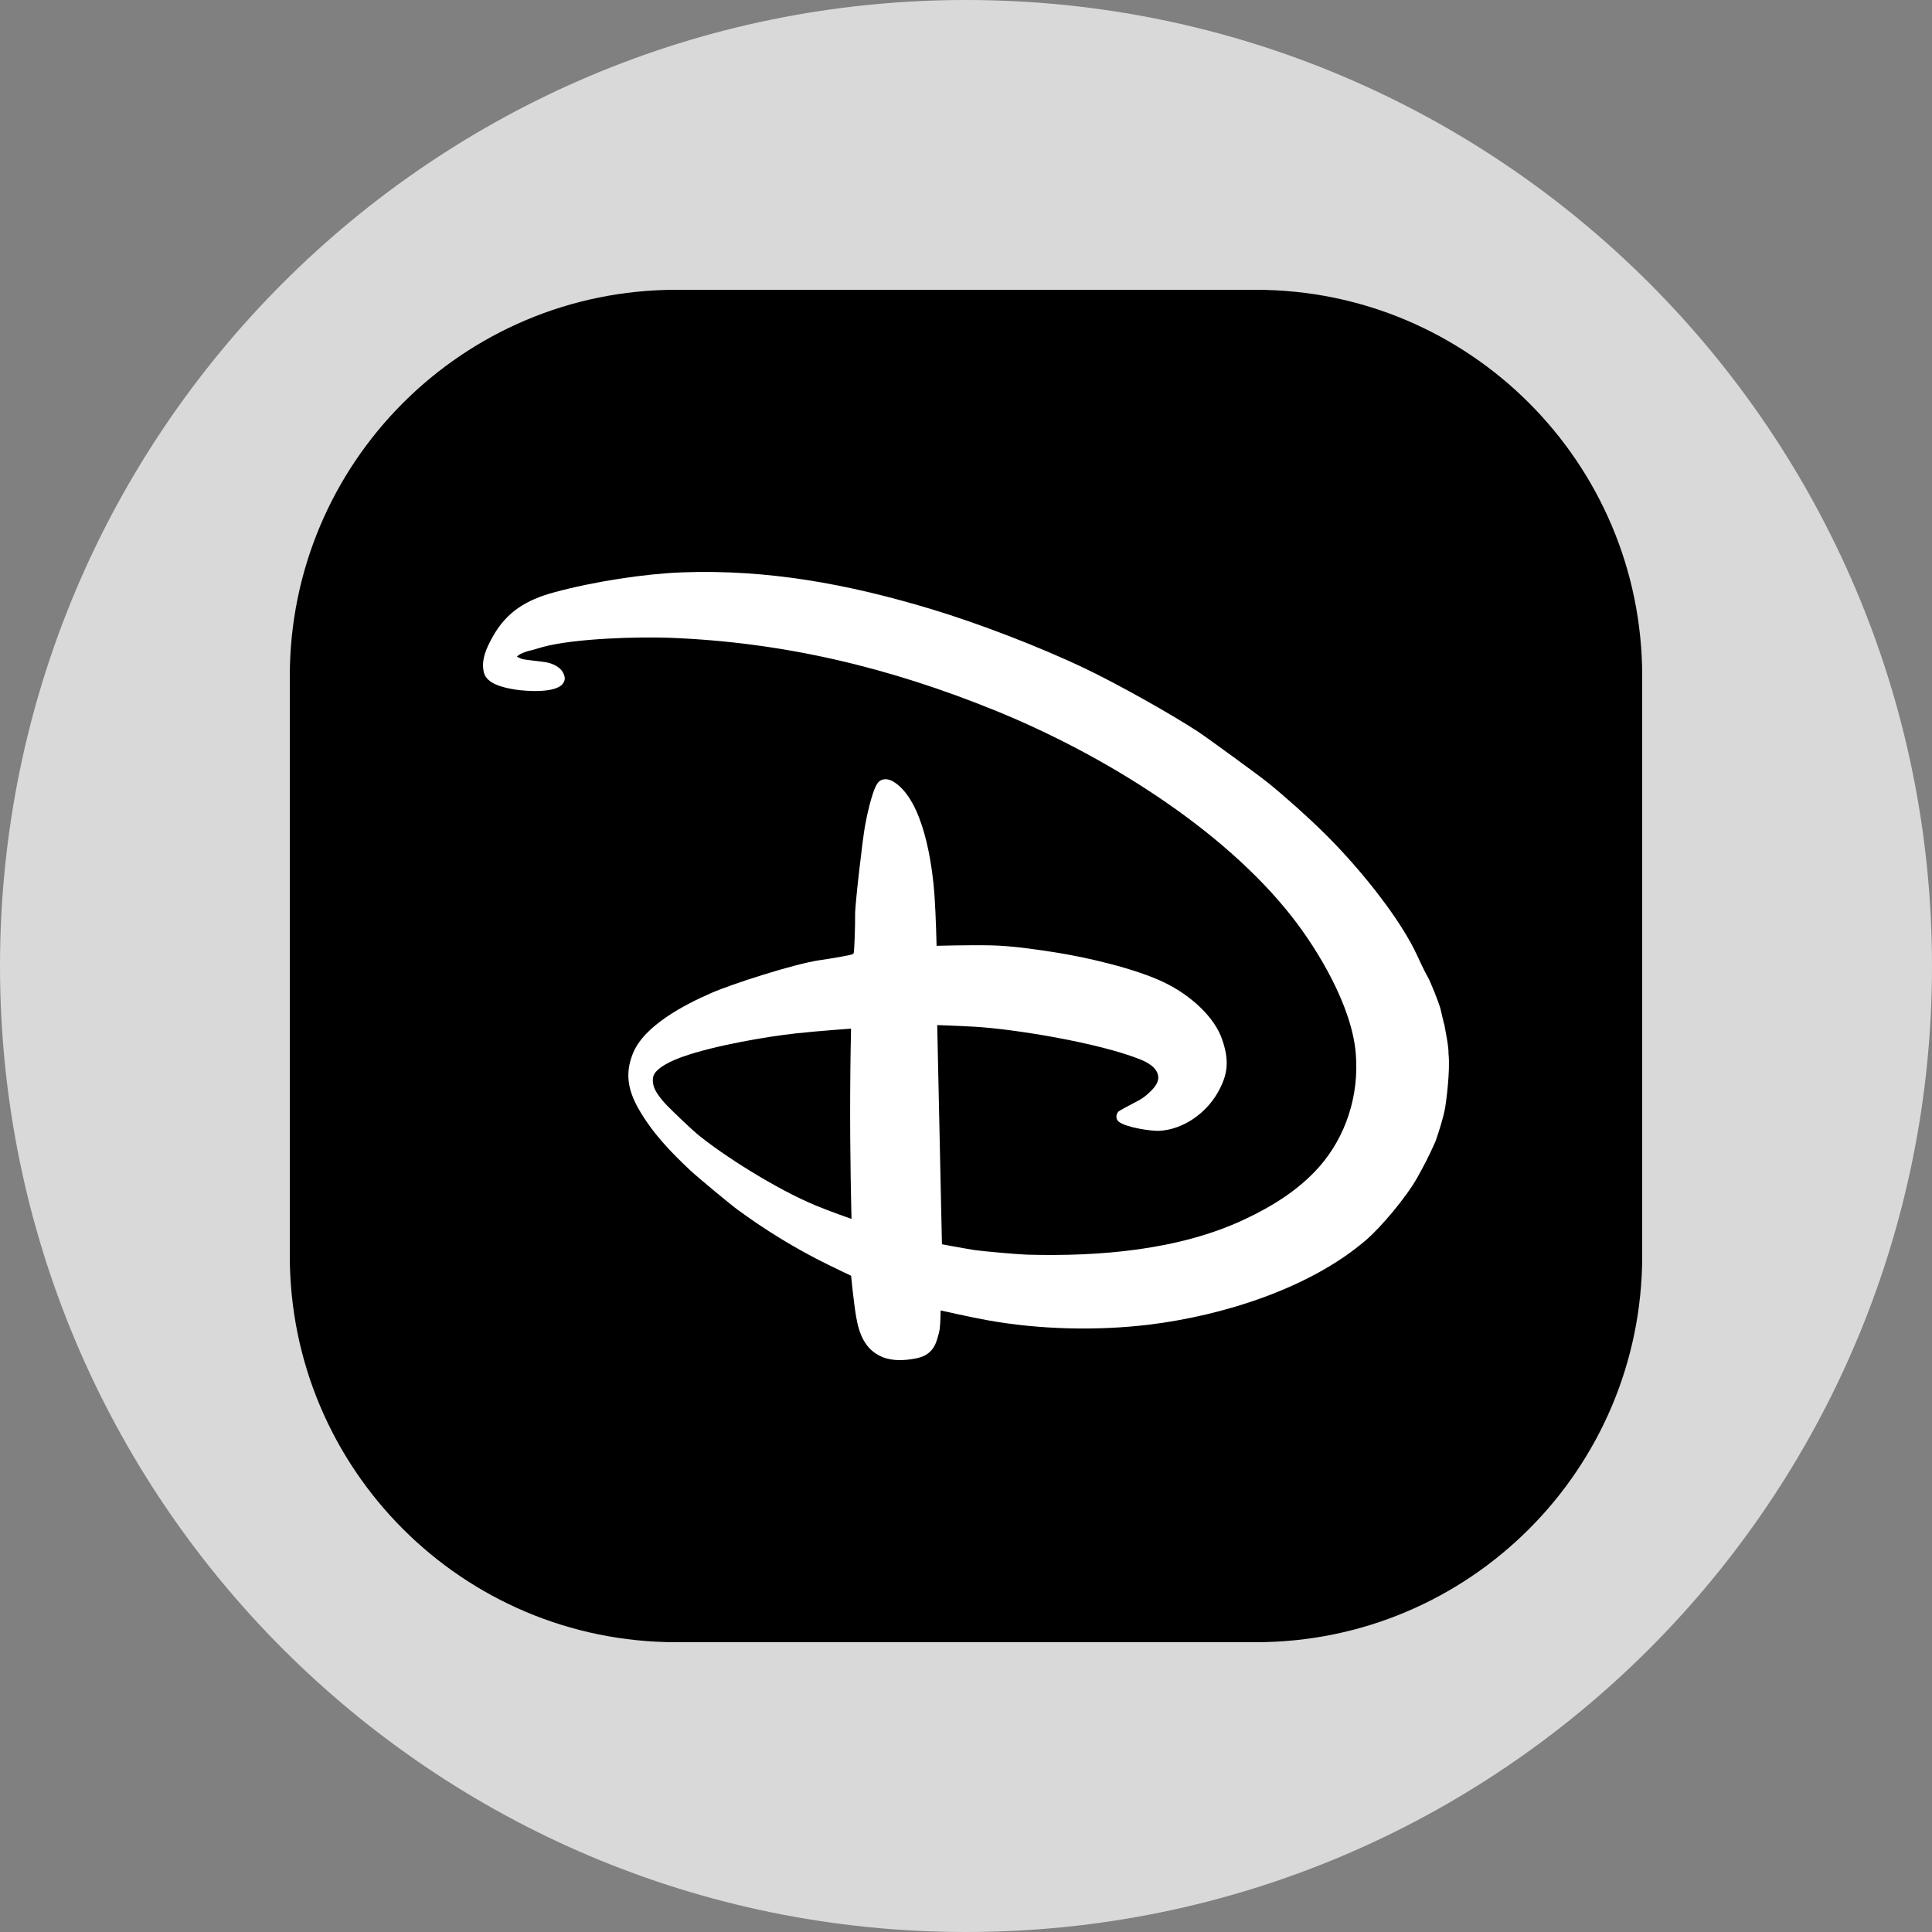 <svg width="40" height="40" viewBox="0 0 40 40" fill="none" xmlns="http://www.w3.org/2000/svg">
<rect x="0" y="0" width="40" height="40" fill="#808080" stroke="none"/>
<g clip-path="url(#clip0_820_3771)">
<path d="M20 0C31.046 0 40 8.954 40 20C40 31.046 31.046 40 20 40C8.954 40 7.90517e-06 31.046 0 20C6.58765e-07 8.954 8.954 1.97595e-06 20 0Z" fill="#D9D9D9"/>
<path d="M26 6C30.418 6 34 9.582 34 14V26C34 30.418 30.418 34 26 34H14C9.582 34 6 30.418 6 26V14C6 9.582 9.582 6 14 6H26Z" fill="black"/>
<path d="M14.122 11.85C15.889 11.785 17.559 12.091 19.27 12.608C20.249 12.901 21.533 13.394 22.471 13.843C23.143 14.165 24.205 14.759 24.802 15.147C24.99 15.271 26.09 16.072 26.261 16.213C26.617 16.502 27.084 16.919 27.42 17.252C28.074 17.895 28.887 18.879 29.282 19.66C29.376 19.849 29.451 20.033 29.572 20.25C29.614 20.323 29.796 20.769 29.826 20.897C29.855 21.024 29.898 21.21 29.905 21.218C29.914 21.287 29.997 21.668 29.99 21.816C30.029 22.167 29.938 22.829 29.923 22.917C29.894 23.119 29.741 23.584 29.716 23.641C29.592 23.922 29.471 24.155 29.341 24.385C29.119 24.781 28.595 25.407 28.281 25.675C27.121 26.672 25.322 27.24 23.779 27.427C22.733 27.552 21.531 27.533 20.422 27.33C20.046 27.261 19.488 27.134 19.474 27.131C19.474 27.133 19.474 27.357 19.456 27.515C19.447 27.586 19.392 27.777 19.361 27.839C19.28 28.004 19.149 28.09 18.957 28.126C18.724 28.17 18.478 28.183 18.263 28.093C17.91 27.945 17.783 27.617 17.722 27.241C17.672 26.939 17.621 26.415 17.621 26.413C17.621 26.413 17.357 26.289 17.137 26.18C16.462 25.849 15.82 25.45 15.26 25.037C15.105 24.923 14.437 24.368 14.289 24.229C13.876 23.841 13.504 23.453 13.22 22.956C13 22.567 12.937 22.221 13.104 21.81C13.335 21.236 14.164 20.804 14.731 20.557C15.148 20.375 16.442 19.955 16.98 19.878C17.233 19.842 17.627 19.773 17.651 19.756C17.662 19.749 17.668 19.742 17.675 19.734C17.687 19.715 17.708 19.148 17.704 18.941C17.7 18.736 17.857 17.395 17.907 17.112C17.934 16.957 18.052 16.366 18.172 16.212C18.249 16.107 18.388 16.115 18.5 16.185C19.117 16.565 19.303 17.885 19.349 18.557C19.377 18.966 19.391 19.582 19.391 19.582C19.391 19.582 20.098 19.562 20.534 19.573C20.956 19.584 21.422 19.651 21.861 19.72C22.424 19.808 23.519 20.045 24.147 20.362C24.665 20.622 25.149 21.061 25.305 21.526C25.451 21.951 25.429 22.245 25.207 22.629C24.958 23.063 24.486 23.385 24.007 23.412C23.864 23.422 23.328 23.351 23.163 23.224C23.098 23.173 23.102 23.081 23.149 23.02C23.166 22.997 23.416 22.867 23.565 22.789C23.638 22.749 23.7 22.706 23.758 22.654C23.881 22.545 23.992 22.427 23.98 22.289C23.962 22.109 23.771 21.997 23.587 21.926C22.73 21.588 21.017 21.307 20.189 21.258C19.865 21.239 19.404 21.223 19.404 21.223L19.502 25.761C19.512 25.763 19.887 25.834 20.183 25.882C20.357 25.907 21.086 25.972 21.279 25.977C22.756 26.016 24.405 25.885 25.76 25.249C26.355 24.971 26.901 24.625 27.314 24.157C27.859 23.536 28.145 22.688 28.069 21.802C27.986 20.833 27.299 19.685 26.752 18.985C25.304 17.136 22.822 15.616 20.64 14.725C18.41 13.815 16.208 13.291 13.841 13.204C13.232 13.182 11.902 13.213 11.231 13.397C11.134 13.424 11.037 13.457 10.948 13.476C10.878 13.493 10.768 13.539 10.737 13.563C10.721 13.577 10.704 13.594 10.702 13.595C10.705 13.596 10.745 13.618 10.784 13.635C10.855 13.666 11.154 13.684 11.309 13.712C11.447 13.738 11.593 13.811 11.65 13.913C11.704 14.008 11.712 14.084 11.646 14.163C11.494 14.348 10.92 14.316 10.668 14.277C10.406 14.235 10.08 14.156 10.02 13.929C9.951 13.662 10.077 13.4 10.216 13.157C10.493 12.673 10.89 12.421 11.472 12.264C12.298 12.039 13.342 11.88 14.122 11.85ZM17.62 21.297C17.603 21.298 16.939 21.345 16.481 21.395C15.89 21.458 14.78 21.649 14.14 21.877C13.947 21.944 13.556 22.107 13.522 22.302C13.488 22.507 13.614 22.665 13.756 22.83C13.838 22.926 14.3 23.367 14.43 23.475C14.974 23.925 16.076 24.621 16.89 24.959C17.165 25.073 17.621 25.234 17.63 25.237C17.629 25.221 17.595 23.924 17.602 22.647C17.605 21.973 17.619 21.308 17.62 21.297Z" fill="white"/>
</g>
<defs>
<clipPath id="clip0_820_3771">
<rect width="40" height="40" fill="white"/>
</clipPath>
</defs>
</svg>

